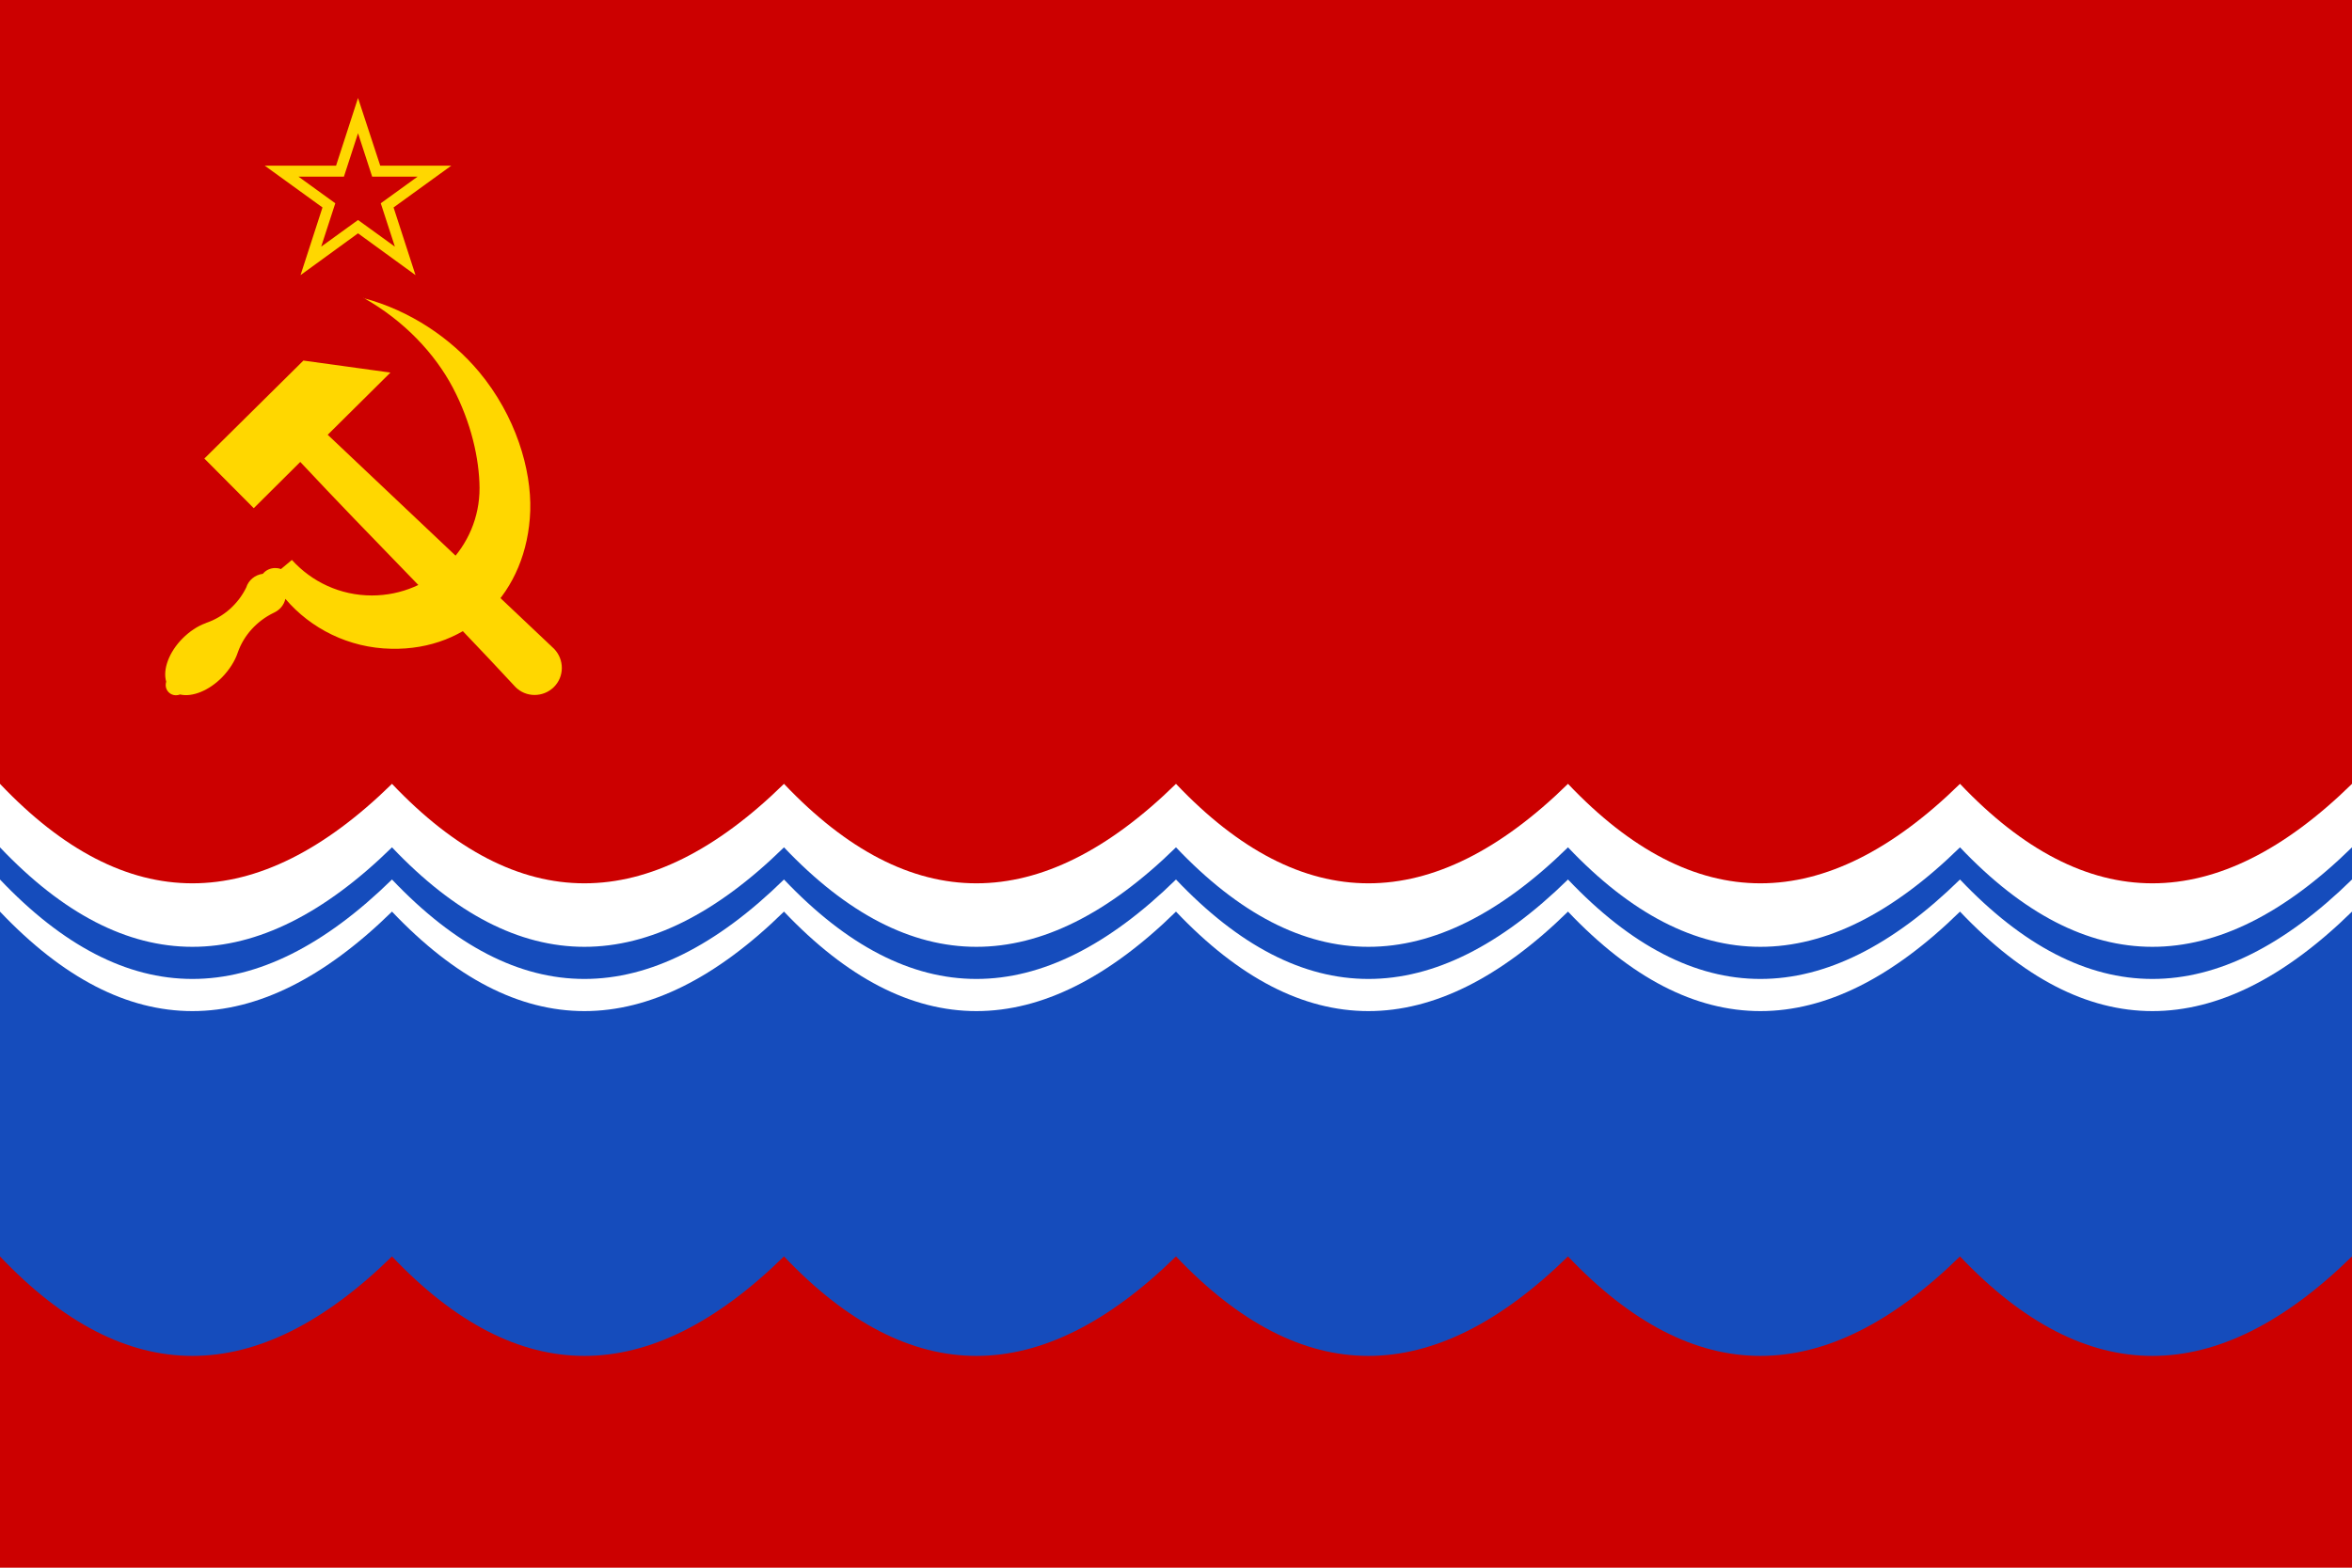 <svg version="1.2" baseProfile="tiny-ps" xmlns="http://www.w3.org/2000/svg" viewBox="0 0 900 600" width="900" height="600">
	<style>
		tspan { white-space:pre }
		.s0 { fill: #cc0000 } 
		.s1 { fill: #ffd700 } 
		.s2 { fill: #154cbc } 
		.s3 { fill: #ffffff } 
	</style>
	<path fill-rule="evenodd" class="s0" d="m0 0h900v600h-900v-600z" />
	<path fill-rule="evenodd" class="s1" d="m145.5 63.4h27.2l-22.1 16l8.4 25.9l-22-16l-22 16l8.4-25.9l-22.1-16h27.3l8.4-25.9l8.5 25.9zm-13.9 4.2h-17.4l14.1 10.2l-5.4 16.6l14.1-10.2l14.1 10.2l-5.4-16.6l14.1-10.2h-17.4l-5.4-16.6l-5.4 16.6z" />
	<g >
		<path class="s1" d="m116.1 138l33.3 4.6l-24 23.8c28.9 27.3 57.8 54.7 86.6 81.9c4 4.1 4 10.7-0.1 14.7c-4.1 4-10.7 4-14.7-0.1c-26.9-29.1-55.2-57.1-82.3-86.1l-17.8 17.7l-18.9-19l37.9-37.5z" />
		<path class="s1" d="m139.1 114.1c17.8 4.7 33.5 15.4 44.2 28.2c14 16.8 20.1 37.3 19.6 53.2c-1.1 31.5-23.4 53.5-53.2 52.8c-16.2-0.3-30.8-7.7-40.5-19.1c-0.5 2.3-2.1 4.2-4.2 5.2c-0.1 0.1-0.2 0.1-0.4 0.2c-6.3 3.1-11.3 8.5-13.6 15.1c-1.1 3.3-3.2 6.6-6 9.5c-5 5.1-11.4 7.7-16.1 6.6c-0.5 0.2-1.1 0.3-1.6 0.3c-2.1 0-3.9-1.7-3.9-3.9c0-0.5 0.1-0.9 0.2-1.3c-1.4-4.7 1.1-11.4 6.3-16.6c2.6-2.6 5.7-4.7 8.8-5.8c0.1 0 0.1-0.1 0.2-0.1c6.7-2.3 12.2-7.2 15.3-13.5c0.9-2.9 3.4-4.9 6.4-5.3c1.1-1.4 2.9-2.2 4.7-2.2c0.7 0 1.5 0.1 2.2 0.4l4.2-3.5c7.6 8.4 18.5 13.6 30.6 13.6c22.8 0 41.3-18.5 41.2-41.2c-0.1-11.1-3.2-25-10.2-38.3c-6.9-13.1-18.7-25.7-34.2-34.4v0.1z" />
	</g>
	<path class="s2" d="m900 480.87c-51.84 50.77-101.82 50.77-150 0c-51.84 50.77-101.82 50.77-150 0c-51.84 50.77-101.82 50.77-150 0c-51.84 50.77-101.82 50.77-150 0c-51.84 50.77-101.82 50.77-150 0c-51.84 50.77-101.82 50.77-150 0v-133.17h900v133.17z" />
	<path class="s3" d="m900 348.9c-51.84 50.77-101.82 50.77-150 0c-51.84 50.77-101.82 50.77-150 0c-51.84 50.77-101.82 50.77-150 0c-51.84 50.77-101.82 50.77-150 0c-51.84 50.77-101.82 50.77-150 0c-51.84 50.77-101.82 50.77-150 0v-48.9c48.18 50.76 98.16 50.76 150 0c48.18 50.76 98.16 50.76 150 0c48.18 50.76 98.16 50.76 150 0c48.18 50.76 98.16 50.76 150 0c48.18 50.76 98.16 50.76 150 0c48.18 50.76 98.16 50.76 150 0v48.9z" />
	<path class="s2" d="m900 336.61c-51.84 50.75-101.82 50.75-150 0c-51.84 50.75-101.82 50.75-150 0c-51.84 50.75-101.82 50.75-150 0c-51.84 50.75-101.82 50.75-150 0c-51.84 50.75-101.82 50.75-150 0c-51.84 50.75-101.82 50.75-150 0v-12.31c48.18 50.77 98.16 50.77 150 0c48.18 50.77 98.16 50.77 150 0c48.18 50.77 98.16 50.77 150 0c48.18 50.77 98.16 50.77 150 0c48.18 50.77 98.16 50.77 150 0c48.18 50.77 98.16 50.77 150 0v12.31z" />
</svg>